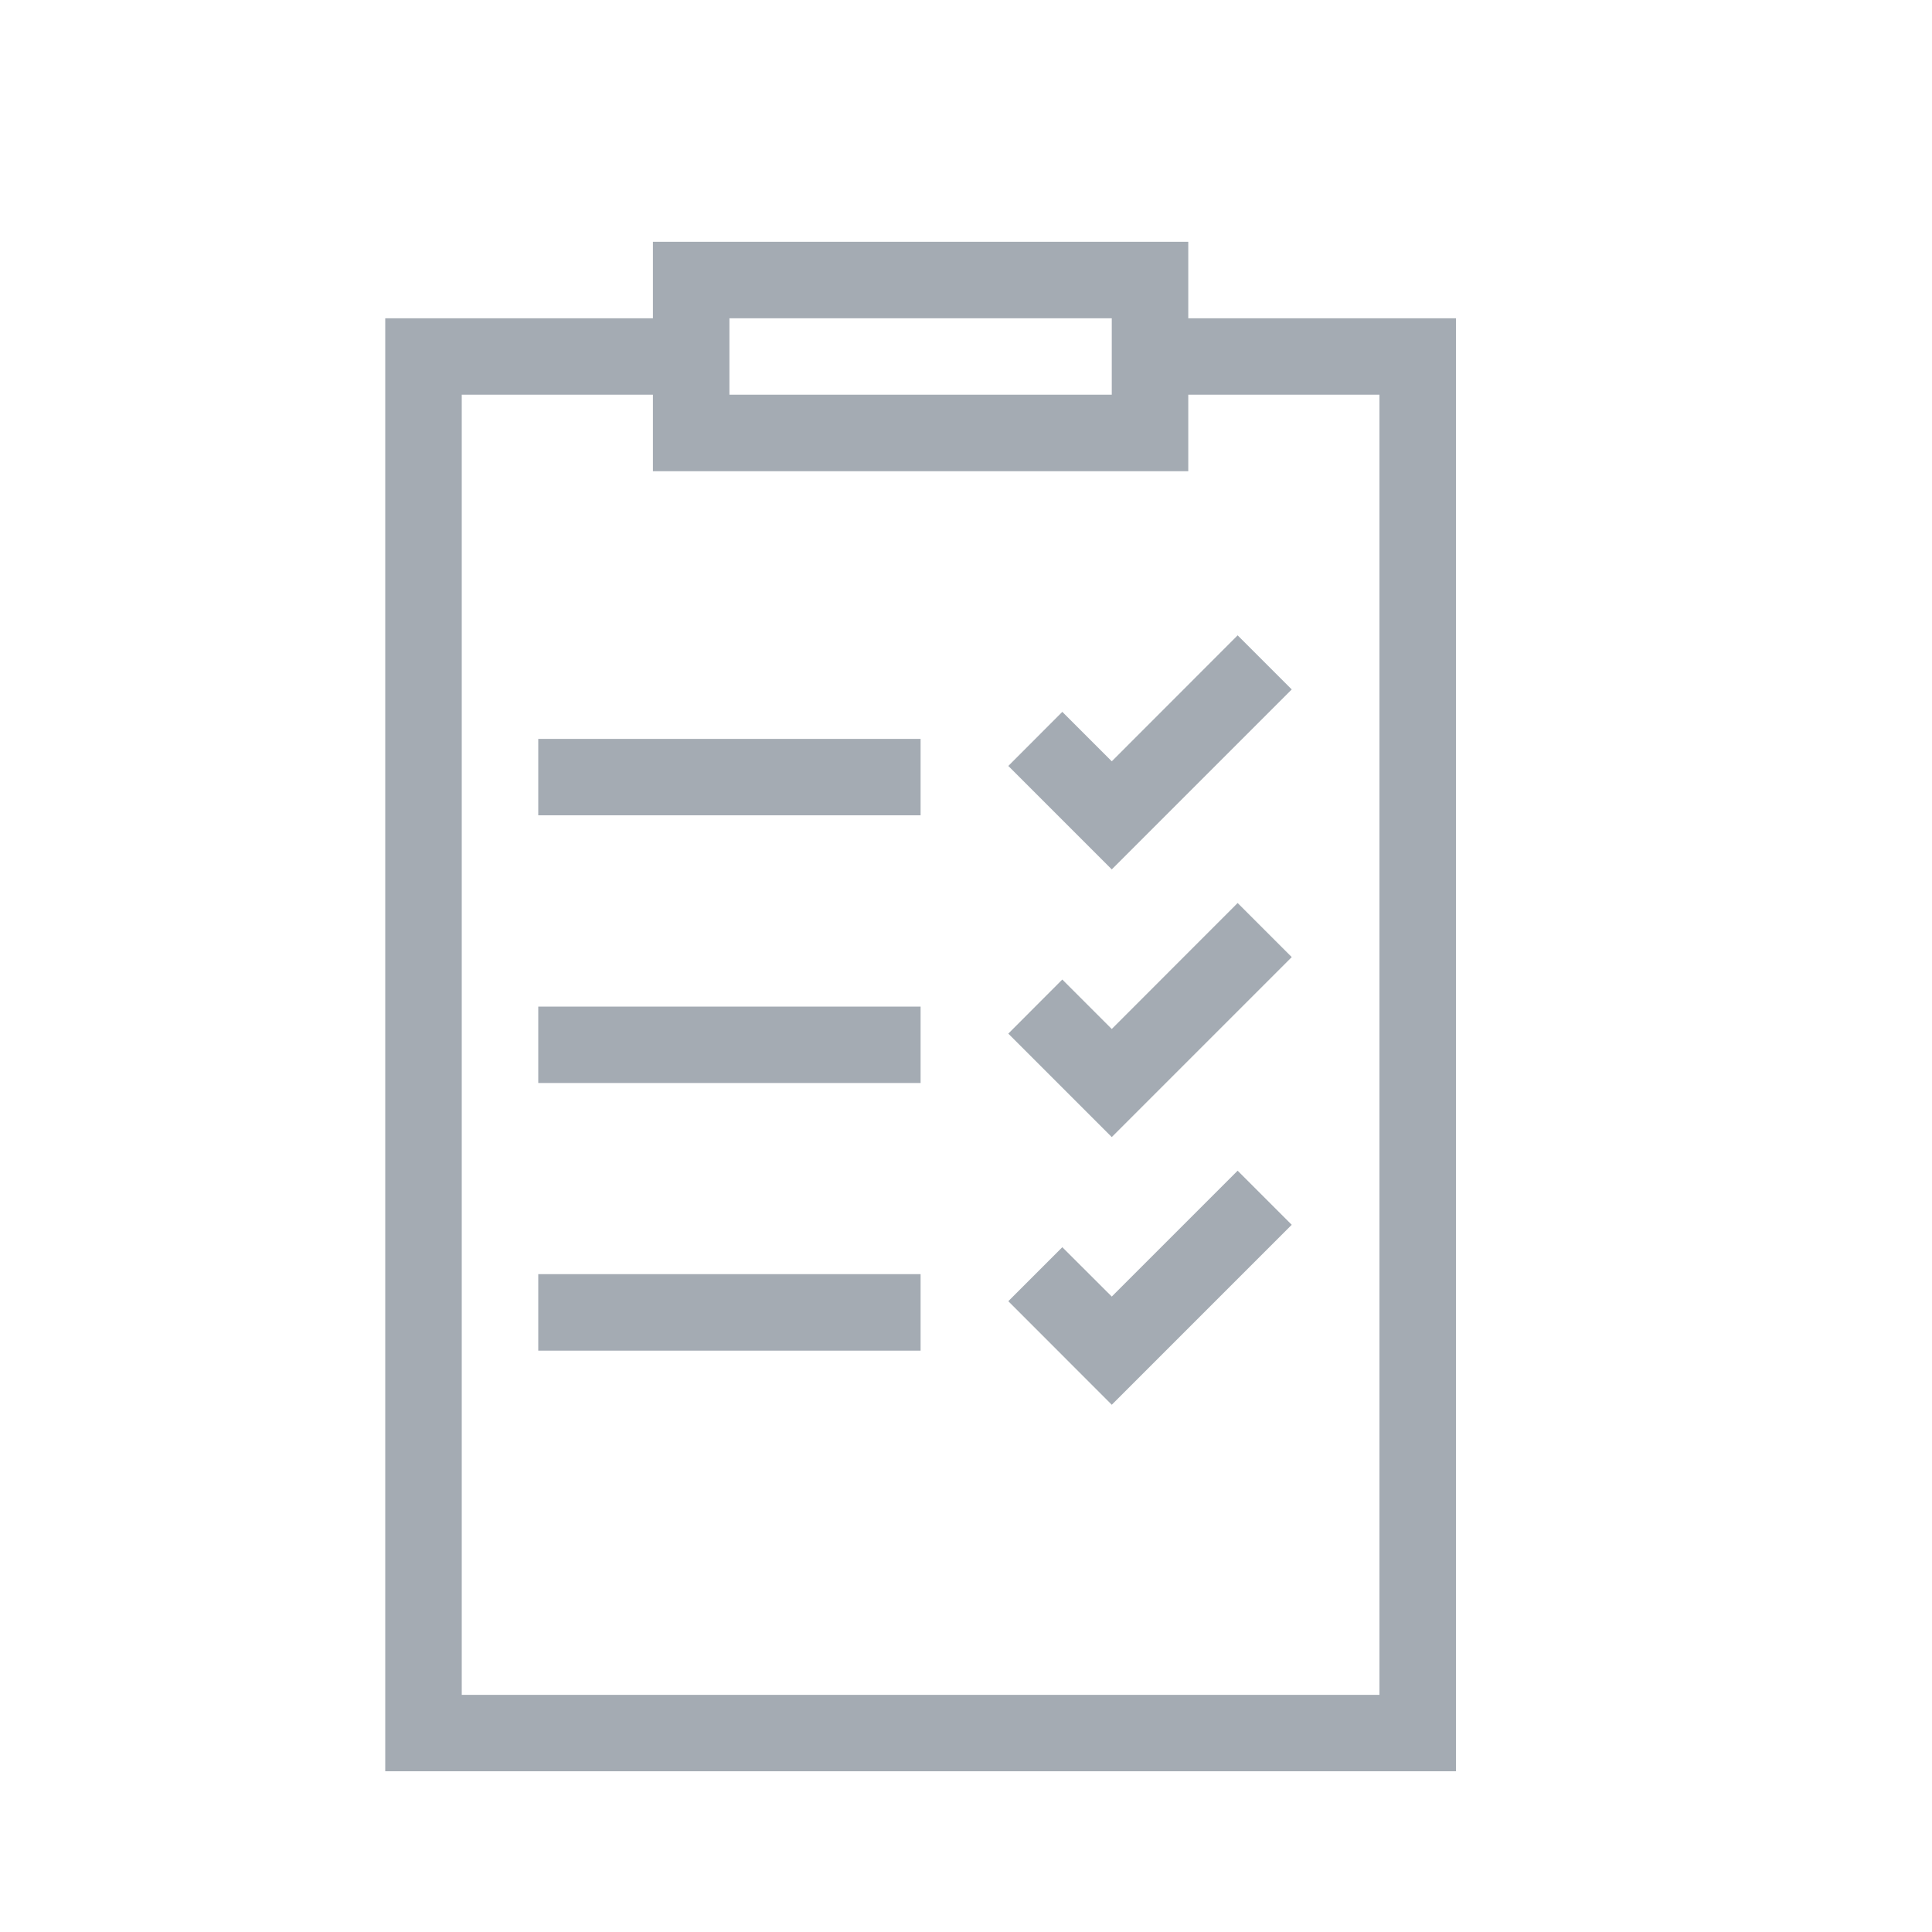 <svg width="20" height="20" viewBox="0 0 20 20" fill="none" xmlns="http://www.w3.org/2000/svg">
<path d="M12.812 6.577L13.372 7.137L11.509 9L10.438 7.929L10.997 7.369L11.509 7.881L12.812 6.577ZM11.509 10.652L10.997 10.14L10.438 10.7L11.509 11.771L13.372 9.908L12.812 9.348L11.509 10.652ZM11.509 13.422L10.997 12.911L10.438 13.47L11.509 14.542L13.372 12.679L12.812 12.119L11.509 13.422ZM15.072 3.295V18.336H3.988V3.295H6.759V2.503H12.301V3.295H15.072ZM7.551 4.086H11.509V3.295H7.551V4.086ZM14.28 4.086H12.301V4.878H6.759V4.086H4.78V17.545H14.28V4.086ZM5.572 8.44H9.53V7.649H5.572V8.44ZM5.572 11.211H9.53V10.42H5.572V11.211ZM5.572 13.982H9.53V13.19H5.572V13.982Z" fill="#A4ABB3"/>
</svg>
